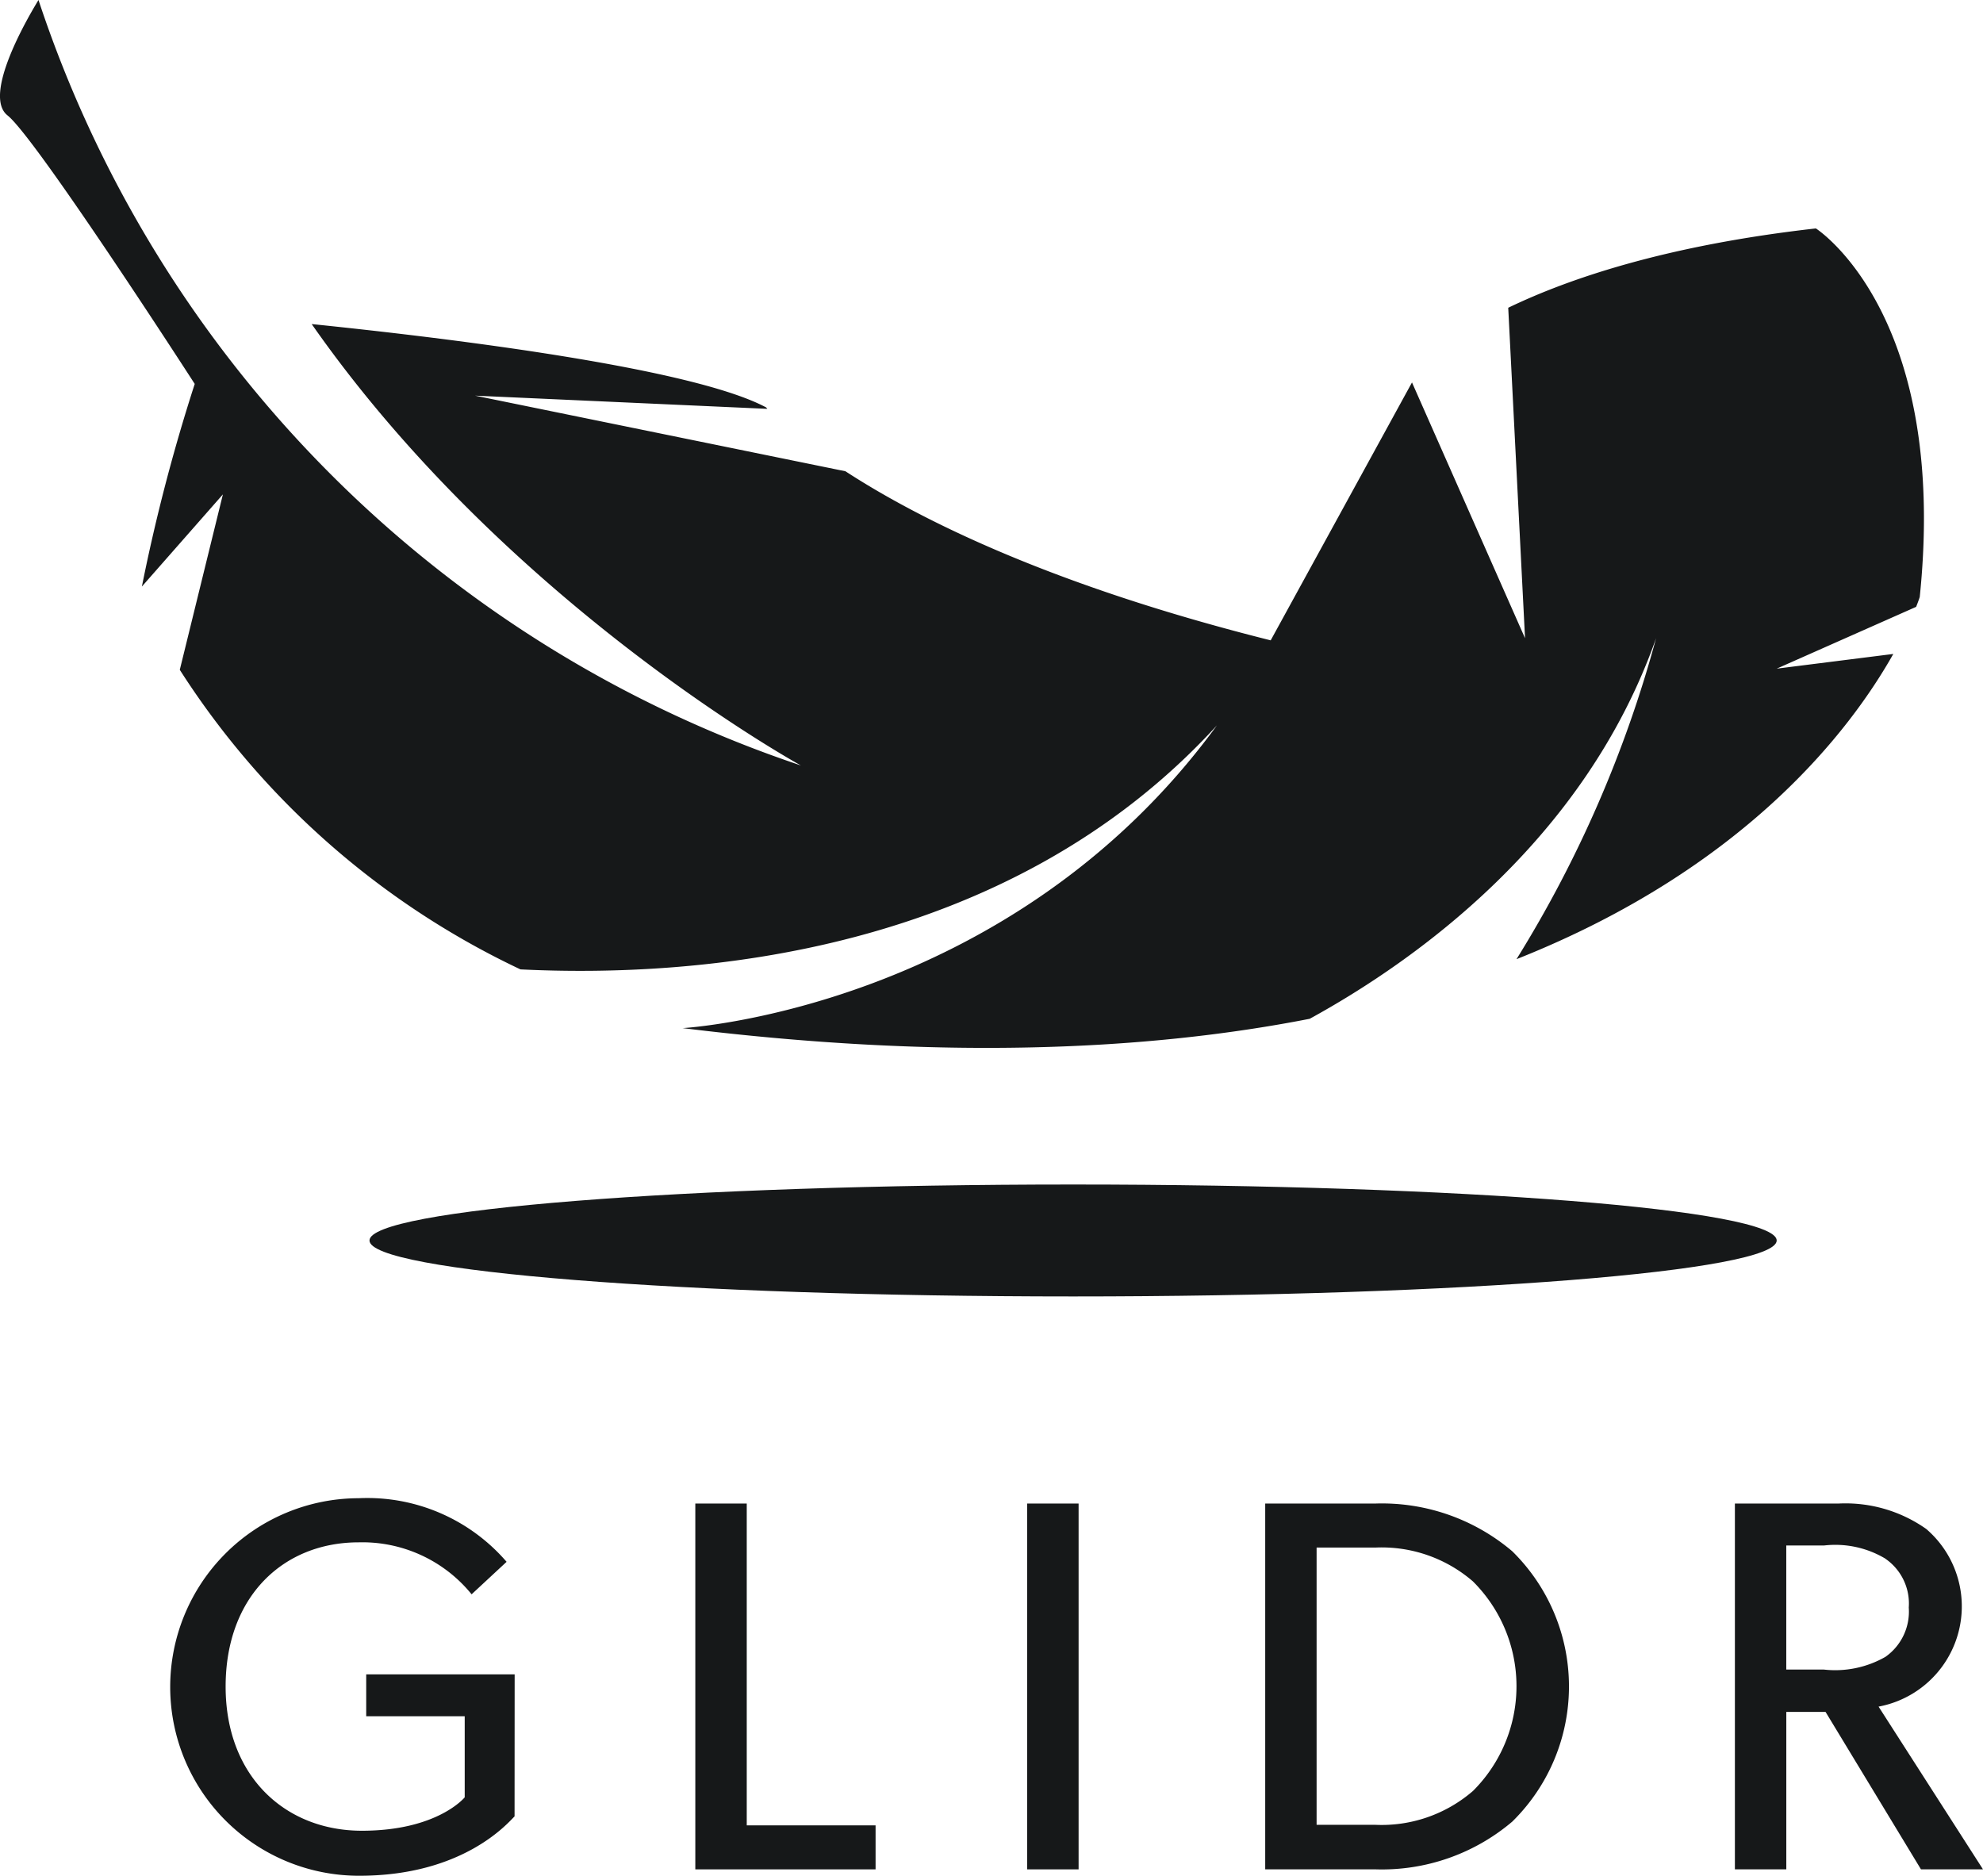 <svg id="Group_46" data-name="Group 46" xmlns="http://www.w3.org/2000/svg" xmlns:xlink="http://www.w3.org/1999/xlink" width="105.254" height="99.556" viewBox="0 0 105.254 99.556">
  <defs>
    <clipPath id="clip-path">
      <rect id="Rectangle_36" data-name="Rectangle 36" width="105.254" height="99.556" fill="#161819"/>
    </clipPath>
  </defs>
  <g id="Group_45" data-name="Group 45" clip-path="url(#clip-path)">
    <path id="Path_118" data-name="Path 118" d="M64.607,38.479C53.578,53.607,36.235,54.568,36.235,54.568c13.69,1.689,24.6,1.205,33.283-.495,5.578-3.059,14.6-9.448,18.384-20.2a63.807,63.807,0,0,1-7.409,17.036c12.115-4.807,17.7-12.121,20-16.2l-6.188.78,7.4-3.28c.133-.336.191-.52.191-.52.635-6.161-.169-10.551-1.342-13.592-1.7-4.4-4.171-5.973-4.171-5.973-7.915.894-13.1,2.653-16.329,4.211l.892,17.538-6-13.575-7.5,13.689c-11.7-2.933-18.682-6.444-22.572-8.974L25.218,21l15.513.7c-.047-.051-.069-.078-.069-.078C36.75,19.539,24.078,17.974,16.544,17.2,26.959,32.1,42.509,40.627,42.509,40.627A64.064,64.064,0,0,1,2.043,0C1.475.929-.943,5.063.4,6.126c1.518,1.2,9.936,14.251,9.936,14.251A96.367,96.367,0,0,0,7.531,31.131l4.3-4.891L9.543,35.551a43.523,43.523,0,0,0,18.082,15.9c9.22.454,25.789-.721,36.982-12.967" transform="translate(0 0)" fill="#161819"/>
    <path id="Path_119" data-name="Path 119" d="M68.866,101.039c-20.625,0-37.346,1.33-37.346,2.971s16.72,2.97,37.346,2.97,37.346-1.33,37.346-2.97-16.72-2.971-37.346-2.971" transform="translate(-11.908 -38.17)" fill="#161819"/>
    <path id="Path_120" data-name="Path 120" d="M32.874,144.686c-.366.366-2.73,3.152-8.244,3.152A10.018,10.018,0,0,1,24.6,127.8a9.759,9.759,0,0,1,7.851,3.376L30.594,132.9a7.467,7.467,0,0,0-5.993-2.758c-4,0-7.063,2.87-7.063,7.654s3.18,7.653,7.231,7.653c4.024,0,5.459-1.773,5.459-1.773v-4.305H25v-2.223h7.879Z" transform="translate(-5.562 -48.281)" fill="#161819"/>
    <path id="Path_121" data-name="Path 121" d="M68.881,147.67H59.313V128.254h2.73v17.081h6.838Z" transform="translate(-22.407 -48.452)" fill="#161819"/>
    <rect id="Rectangle_35" data-name="Rectangle 35" width="2.73" height="19.416" transform="translate(54.52 79.802)" fill="#161819"/>
    <path id="Path_122" data-name="Path 122" d="M121.039,145.137a10.69,10.69,0,0,1-7.259,2.532h-5.853V128.254h5.853a10.69,10.69,0,0,1,7.259,2.532,10.055,10.055,0,0,1,0,14.351m-2.082-12.747a7.407,7.407,0,0,0-5.178-1.8h-3.124v14.716h3.124a7.407,7.407,0,0,0,5.178-1.8,7.847,7.847,0,0,0,0-11.115" transform="translate(-40.772 -48.452)" fill="#161819"/>
    <path id="Path_123" data-name="Path 123" d="M161.163,147.67h-3.292l-5.065-8.357h-2.083v8.357h-2.729V128.255h5.487a7.432,7.432,0,0,1,4.671,1.35,5.413,5.413,0,0,1-2.532,9.427Zm-5.178-16.489a5.179,5.179,0,0,0-3.264-.7h-2v6.585h2a5.369,5.369,0,0,0,3.264-.676,2.935,2.935,0,0,0,1.238-2.617,2.886,2.886,0,0,0-1.238-2.588" transform="translate(-55.909 -48.452)" fill="#161819"/>
  </g>
</svg>

